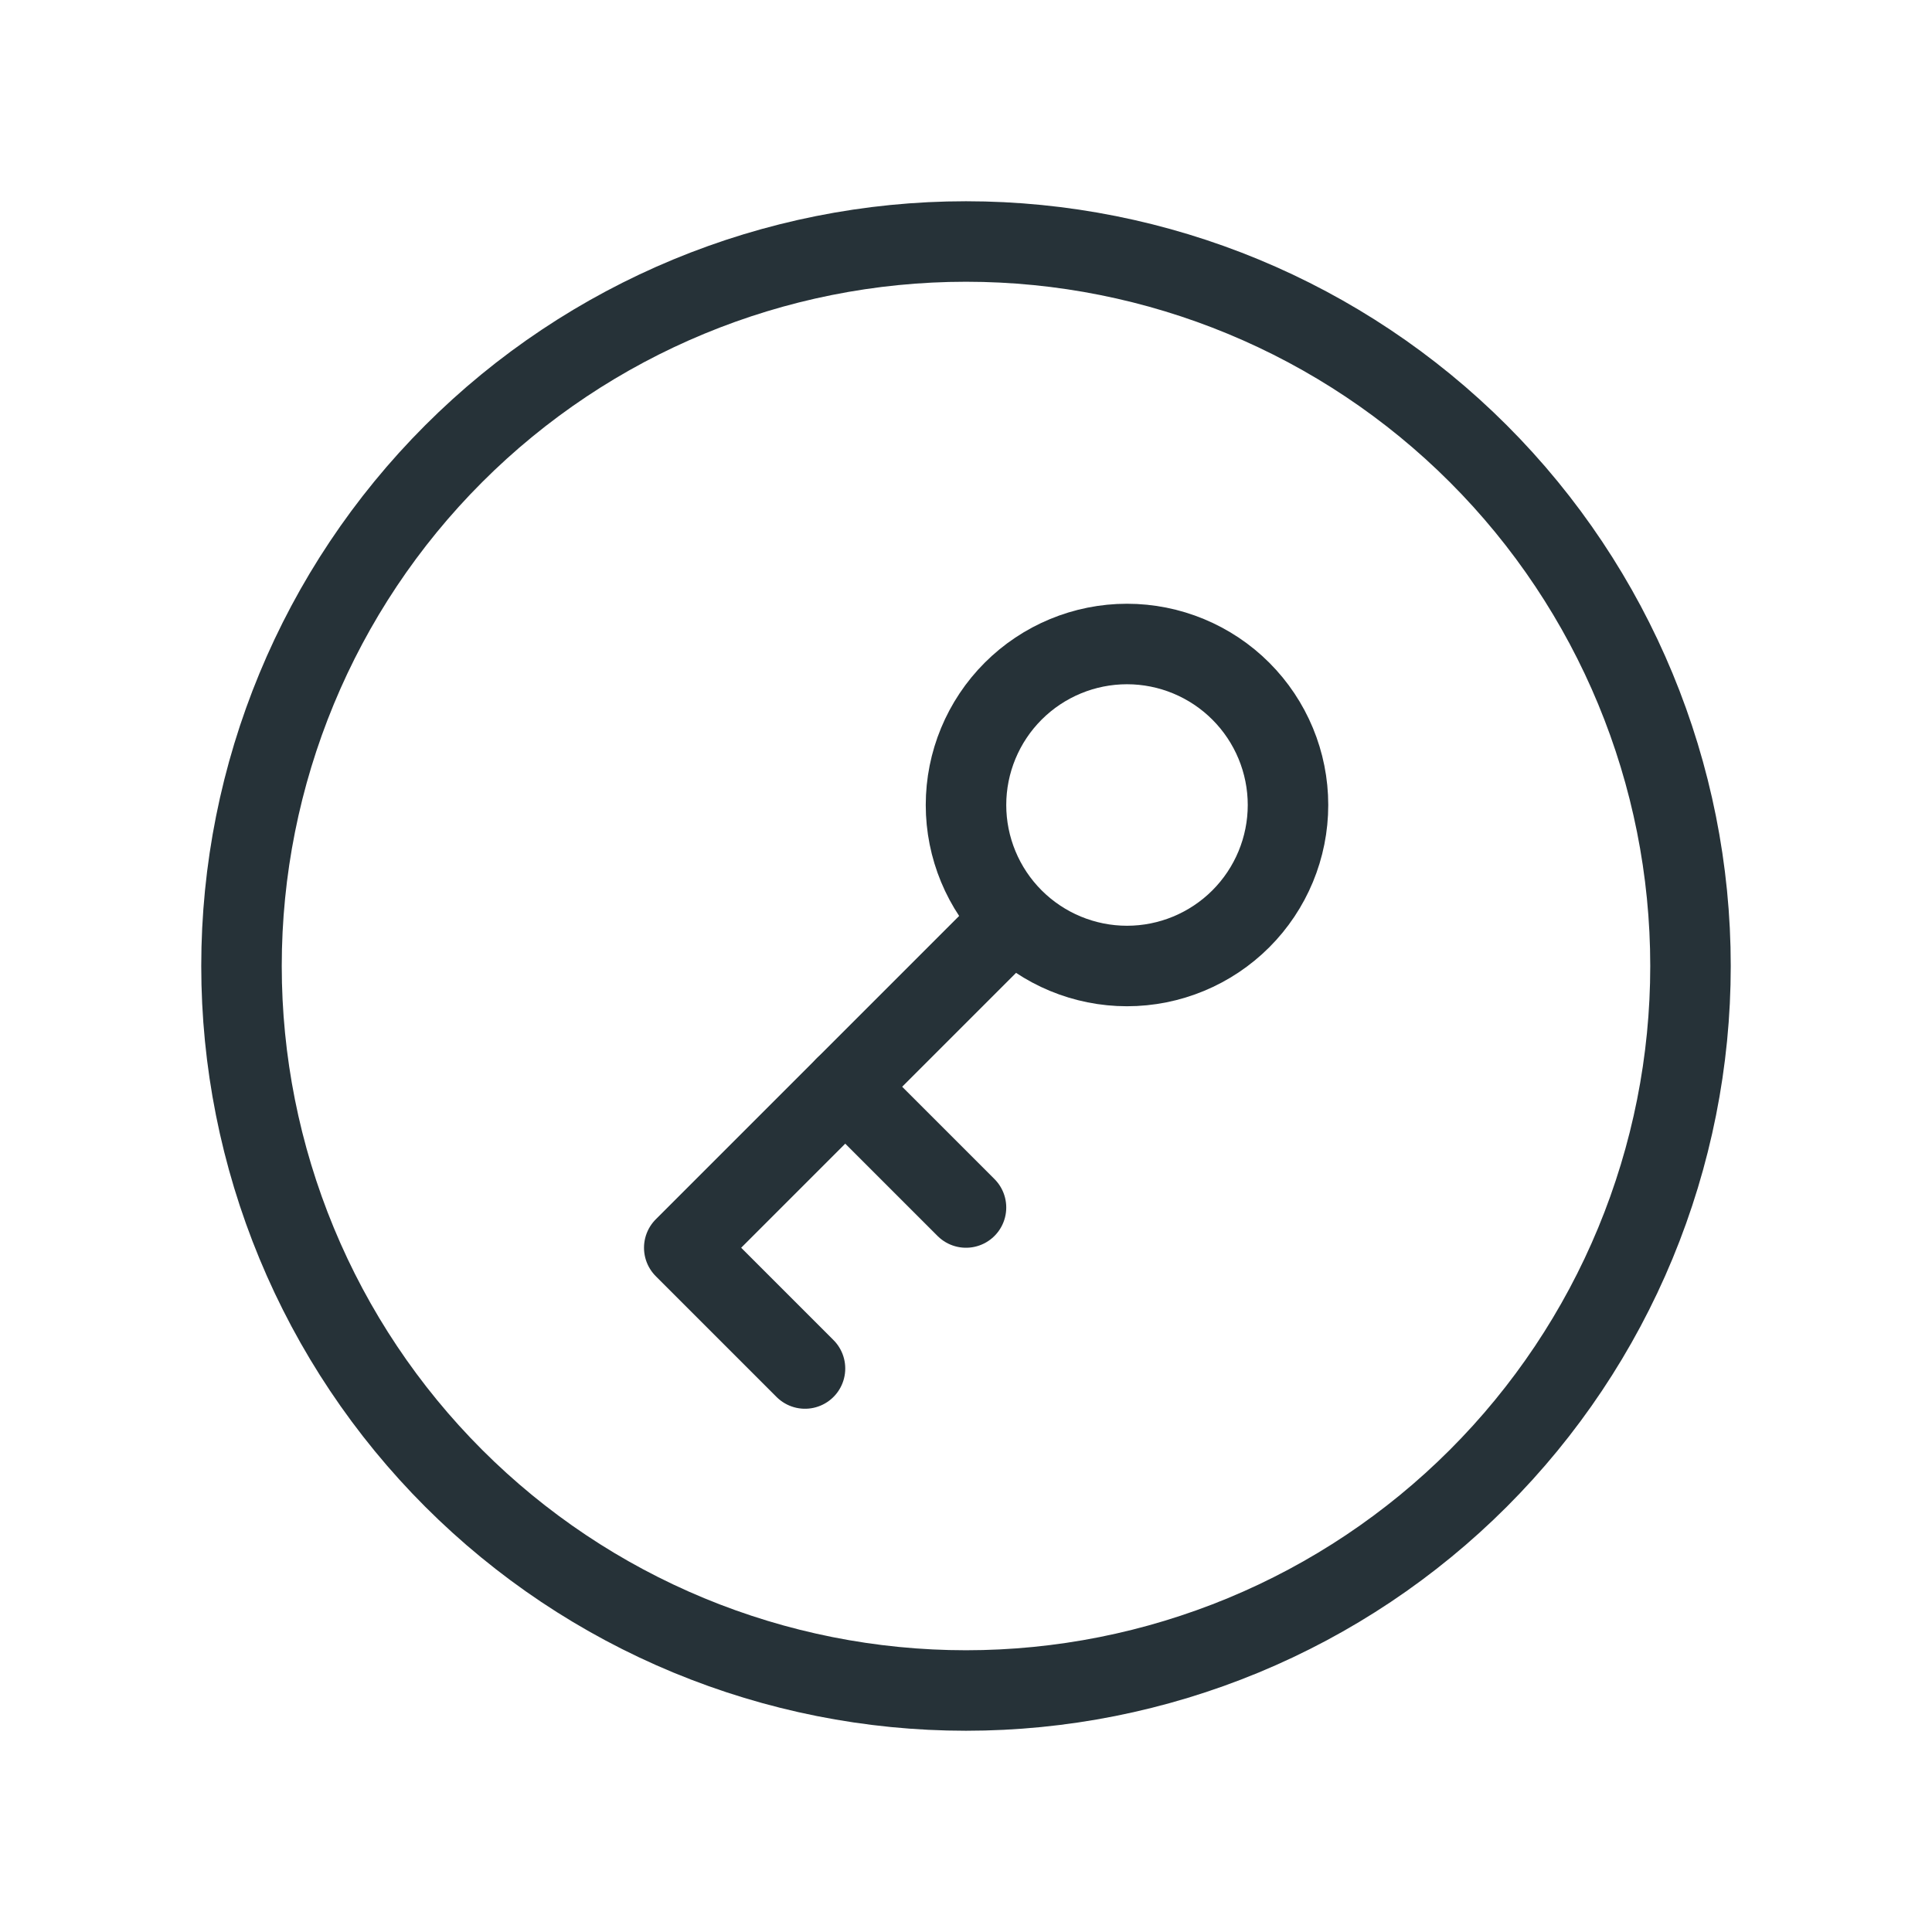 <svg width="24" height="24" viewBox="0 0 24 24" fill="none" xmlns="http://www.w3.org/2000/svg">
<g clip-path="url(#clip0_147_2241)">
<path d="M12 10C12 10.53 12.211 11.039 12.586 11.414C12.961 11.789 13.47 12 14 12C14.53 12 15.039 11.789 15.414 11.414C15.789 11.039 16 10.53 16 10C16 9.47 15.789 8.961 15.414 8.586C15.039 8.211 14.53 8 14 8C13.47 8 12.961 8.211 12.586 8.586C12.211 8.961 12 9.47 12 10Z" stroke="#263238" stroke-linecap="round" stroke-linejoin="round"/>
<path d="M21 12C21 13.182 20.767 14.352 20.315 15.444C19.863 16.536 19.2 17.528 18.364 18.364C17.528 19.2 16.536 19.863 15.444 20.315C14.352 20.767 13.182 21 12 21C10.818 21 9.648 20.767 8.556 20.315C7.464 19.863 6.472 19.2 5.636 18.364C4.8 17.528 4.137 16.536 3.685 15.444C3.233 14.352 3 13.182 3 12C3 9.613 3.948 7.324 5.636 5.636C7.324 3.948 9.613 3 12 3C14.387 3 16.676 3.948 18.364 5.636C20.052 7.324 21 9.613 21 12Z" stroke="#263238" stroke-linecap="round" stroke-linejoin="round"/>
<path d="M12.5 11.5L8.5 15.5L10 17" stroke="#263238" stroke-linecap="round" stroke-linejoin="round"/>
<path d="M12 15L10.5 13.5" stroke="#263238" stroke-linecap="round" stroke-linejoin="round"/>
</g>
<defs>
<clipPath id="clip0_147_2241">
<rect width="24" height="24" fill="white"/>
</clipPath>
</defs>
</svg>
